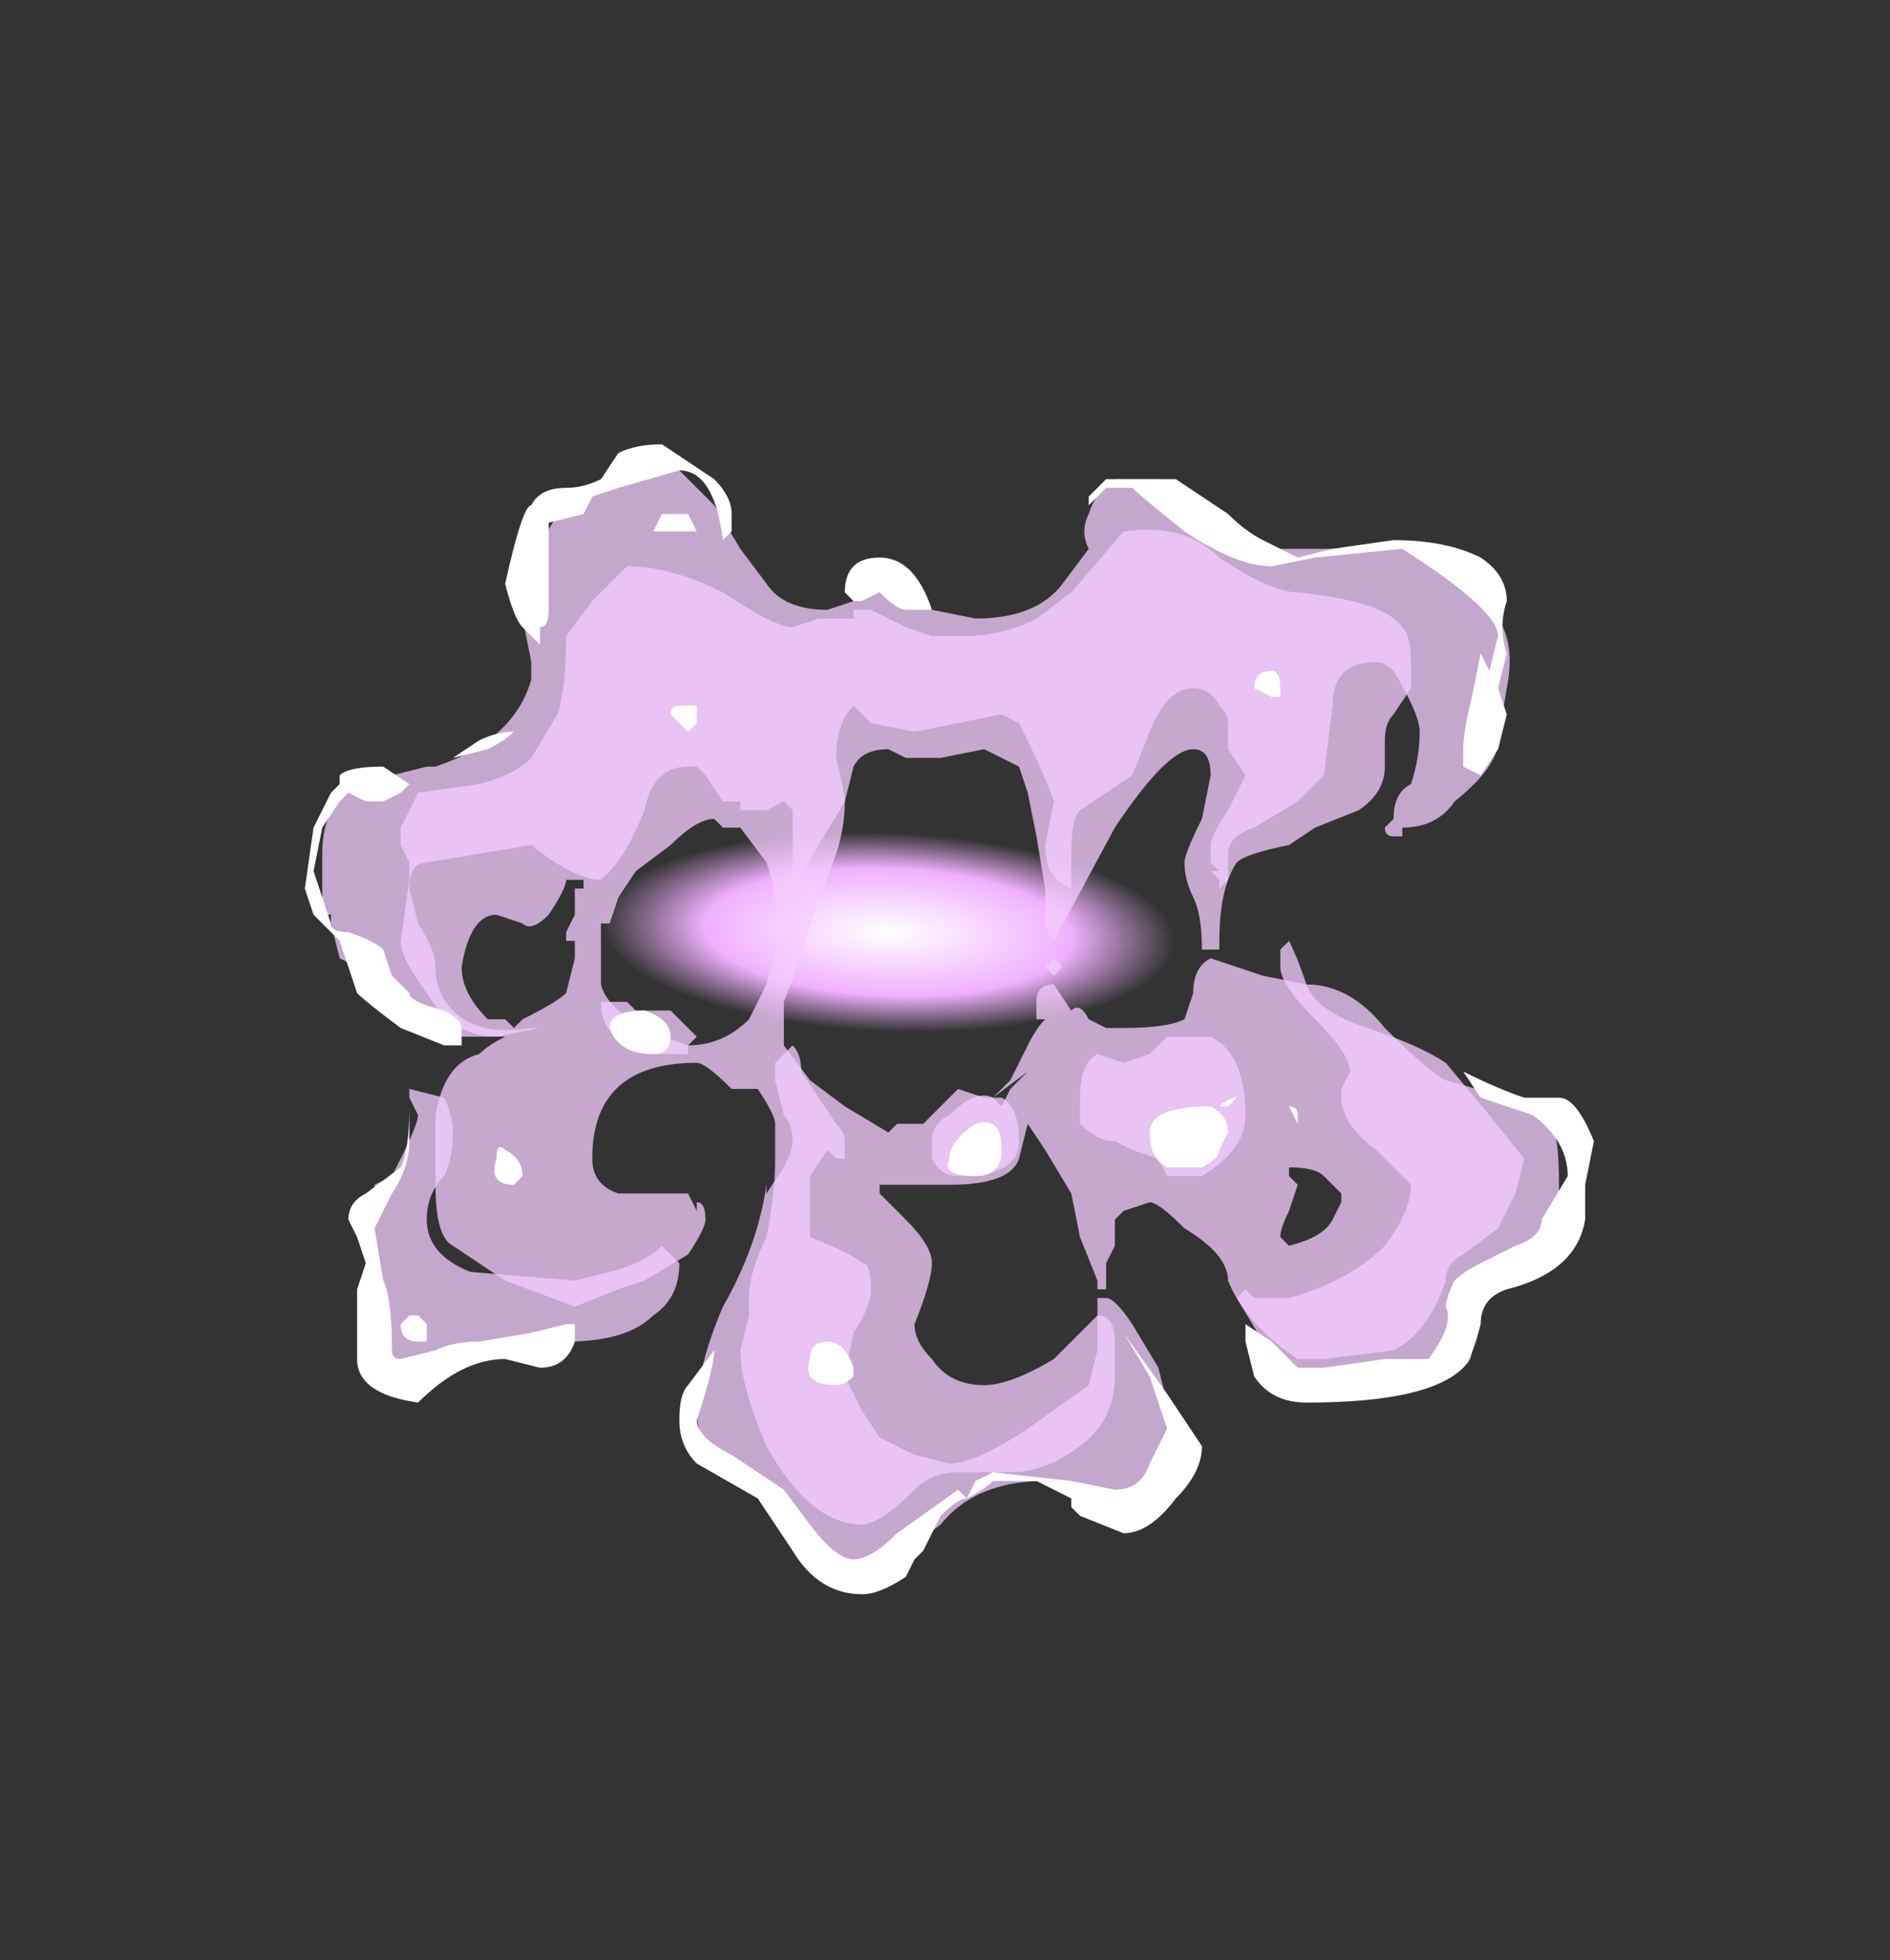 <?xml version="1.0" encoding="UTF-8" standalone="no"?>
<svg xmlns:ffdec="https://www.free-decompiler.com/flash" xmlns:xlink="http://www.w3.org/1999/xlink" ffdec:objectType="frame" height="78.75px" width="75.95px" xmlns="http://www.w3.org/2000/svg">
  <rect width="100%" height="100%" fill="#333333" stroke="none"/>
  <g transform="matrix(1.0, 0.0, 0.0, 1.0, 36.05, 26.6)">
    <use ffdec:characterId="817" height="6.6" transform="matrix(7.0, 0.0, 0.0, 7.0, -23.8, -8.75)" width="7.4" xlink:href="#shape0"/>
  </g>
  <defs>
    <g id="shape0" transform="matrix(1.0, 0.0, 0.0, 1.0, 3.4, 1.25)">
      <path d="M2.3 1.3 Q2.4 1.35 2.4 1.5 2.4 1.8 1.4 2.1 L0.75 2.2 -0.55 2.2 -1.15 2.15 -1.45 2.15 -2.0 2.0 -2.25 1.8 -2.3 1.75 Q-2.5 1.6 -2.45 1.5 L-2.45 1.4 Q-2.2 1.1 -1.3 0.95 L0.0 0.85 0.6 0.9 1.3 1.0 Q1.5 1.0 1.85 1.1 2.15 1.2 2.25 1.3 L2.3 1.3 M-0.75 0.95 L-0.7 0.95 -0.15 0.9 -0.75 0.95 M-2.0 1.9 L-2.0 1.9" fill="url(#gradient0)" fill-rule="evenodd" stroke="none"/>
      <path d="M0.2 -0.15 L0.4 -0.15 Q0.6 -0.15 0.8 -0.25 L1.0 -0.4 1.3 -0.75 Q1.65 -0.8 1.85 -0.6 2.15 -0.4 2.3 -0.4 2.8 -0.35 2.9 -0.2 2.95 -0.15 2.95 0.0 L2.95 0.15 2.85 0.3 Q2.8 0.35 2.8 0.45 L2.8 0.6 Q2.8 0.75 2.65 0.85 L2.4 0.95 2.25 1.05 Q2.0 1.1 1.95 1.15 1.85 1.3 1.85 1.6 L1.85 1.65 1.75 1.65 Q1.75 1.45 1.7 1.35 1.65 1.25 1.65 1.15 1.65 1.1 1.75 0.9 L1.8 0.65 Q1.8 0.5 1.7 0.5 1.55 0.5 1.25 0.95 L0.9 1.6 Q0.85 1.55 0.85 1.45 L0.85 1.3 0.8 1.0 0.75 0.75 0.7 0.6 0.5 0.5 0.25 0.55 0.05 0.55 -0.05 0.5 Q-0.2 0.5 -0.25 0.6 L-0.3 0.8 Q-0.3 0.95 -0.35 1.1 L-0.55 1.65 Q-0.55 1.7 -0.65 1.95 L-0.65 2.2 -0.5 2.4 -0.3 2.55 -0.05 2.7 0.0 2.65 0.15 2.65 0.35 2.45 0.5 2.5 0.55 2.5 0.65 2.4 0.75 2.2 Q0.8 2.1 0.85 2.05 L0.8 2.05 0.8 1.95 Q0.8 1.85 0.9 1.85 L1.0 2.0 Q1.05 1.95 1.1 2.05 L1.2 2.1 1.3 2.1 Q1.55 2.1 1.65 2.05 L1.7 1.9 Q1.7 1.75 1.8 1.7 L2.1 1.8 2.35 1.85 Q2.4 2.0 2.7 2.1 3.0 2.2 3.15 2.3 L3.4 2.6 3.6 2.85 3.55 3.05 3.45 3.25 3.25 3.4 Q3.15 3.45 3.15 3.55 3.05 3.85 2.85 3.95 L2.45 4.0 2.3 4.0 Q2.0 3.8 1.9 3.55 1.9 3.4 1.65 3.25 1.5 3.1 1.45 3.1 L1.3 3.15 1.25 3.2 1.25 3.35 1.2 3.45 1.2 3.6 1.15 3.6 1.15 3.55 1.05 3.3 1.0 3.05 0.85 2.8 0.75 2.65 0.7 2.85 Q0.65 3.0 0.3 3.0 L-0.1 3.0 -0.1 3.05 0.05 3.2 Q0.2 3.35 0.2 3.45 0.2 3.55 0.1 3.8 0.1 3.9 0.2 4.0 0.3 4.15 0.5 4.15 0.65 4.15 0.9 4.0 L1.15 3.75 Q1.25 3.75 1.25 3.9 L1.25 4.1 Q1.25 4.35 1.05 4.5 0.85 4.65 0.65 4.65 L0.35 4.65 Q0.2 4.65 0.1 4.75 -0.1 4.95 -0.2 4.95 -0.5 4.95 -0.75 4.5 -0.9 4.15 -0.9 3.95 L-0.85 3.75 -0.85 3.65 Q-0.85 3.5 -0.75 3.3 -0.7 3.05 -0.7 2.85 L-0.7 2.65 Q-0.7 2.6 -0.8 2.45 L-0.95 2.45 Q-1.1 2.3 -1.15 2.3 -1.75 2.3 -1.75 2.85 -1.75 3.0 -1.6 3.05 L-1.2 3.05 -1.15 3.15 -1.15 3.1 Q-1.1 3.1 -1.1 3.2 -1.1 3.25 -1.2 3.4 L-1.45 3.55 -1.6 3.6 -1.85 3.7 -2.25 3.55 -2.55 3.35 Q-2.65 3.3 -2.65 3.0 L-2.65 2.6 Q-2.6 2.3 -2.4 2.25 -2.35 2.2 -2.25 2.15 L-2.3 2.15 Q-2.55 2.15 -2.7 1.9 -2.85 1.7 -2.85 1.6 L-2.8 1.25 -2.8 1.15 -2.85 1.05 -2.85 0.95 -2.75 0.75 -2.4 0.7 Q-2.2 0.65 -2.1 0.55 L-1.95 0.3 Q-1.9 0.15 -1.9 -0.15 L-1.75 -0.35 -1.55 -0.55 Q-1.3 -0.55 -1.0 -0.4 -0.7 -0.2 -0.6 -0.2 L-0.45 -0.25 -0.25 -0.25 -0.25 -0.3 -0.15 -0.3 0.05 -0.2 0.2 -0.15 M0.95 1.75 L0.9 1.8 0.85 1.75 0.9 1.7 0.95 1.75 M0.95 2.0 L0.95 2.0 M0.75 2.35 L0.55 2.5 0.6 2.55 0.65 2.45 0.75 2.35 M0.75 2.6 L0.75 2.6 M2.55 3.05 L2.45 2.95 Q2.4 2.9 2.25 2.9 L2.25 2.95 2.3 3.0 2.25 3.15 Q2.2 3.25 2.2 3.3 L2.25 3.35 Q2.45 3.3 2.5 3.2 L2.55 3.1 2.55 3.05 M-1.3 1.05 L-1.5 1.2 -1.6 1.35 -1.65 1.5 -1.7 1.5 -1.7 1.85 Q-1.65 2.05 -1.2 2.2 -1.0 2.2 -0.85 2.05 L-0.75 1.85 -0.7 1.65 -0.65 1.65 -0.7 1.35 Q-0.7 1.3 -0.75 1.15 L-0.9 0.95 -1.0 0.95 -1.05 0.9 Q-1.15 0.9 -1.3 1.05 M-2.5 1.75 Q-2.5 1.9 -2.35 2.05 L-2.25 2.05 -2.2 2.1 -2.15 2.05 Q-1.95 1.95 -1.9 1.9 L-1.85 1.7 -1.85 1.6 -1.9 1.6 -1.9 1.55 -1.85 1.45 -1.85 1.3 -1.8 1.3 -1.8 1.25 -1.9 1.25 Q-1.9 1.3 -2.0 1.45 -2.1 1.55 -2.15 1.5 L-2.3 1.45 Q-2.45 1.45 -2.5 1.75 M-1.95 2.0 L-1.95 2.0" fill="#f6ccff" fill-opacity="0.753" fill-rule="evenodd" stroke="none"/>
      <path d="M0.45 -0.25 Q0.8 -0.25 0.95 -0.45 L1.1 -0.65 Q1.05 -0.75 1.1 -0.85 1.15 -1.0 1.25 -1.05 L1.5 -1.05 Q1.65 -1.0 1.75 -0.85 L1.85 -0.8 Q1.9 -0.7 2.05 -0.65 L2.9 -0.65 Q3.25 -0.65 3.4 -0.4 L3.45 -0.3 3.45 -0.25 Q3.55 -0.1 3.5 0.15 L3.45 0.45 Q3.45 0.6 3.2 0.8 L3.2 0.8 Q3.1 0.95 2.9 0.95 L2.9 1.0 2.85 1.0 Q2.8 1.0 2.8 0.95 L2.85 0.9 Q2.85 0.75 2.95 0.7 3.0 0.55 3.0 0.4 3.0 0.3 2.85 0.05 2.8 0.0 2.75 0.0 2.5 0.0 2.5 0.25 L2.45 0.65 2.3 0.8 2.05 0.95 Q1.9 1.0 1.9 1.1 L1.9 1.25 1.85 1.3 1.85 1.25 1.8 1.2 1.85 1.2 1.8 1.15 1.8 1.05 Q1.8 1.0 1.9 0.85 L2.0 0.65 1.9 0.5 1.9 0.35 Q1.9 0.3 1.85 0.25 1.8 0.15 1.7 0.15 1.55 0.15 1.45 0.4 L1.35 0.65 1.05 0.85 Q1.0 0.9 1.0 1.1 L1.0 1.3 Q0.85 1.25 0.85 1.05 L0.9 0.8 Q0.85 0.65 0.7 0.35 L0.6 0.3 0.1 0.4 -0.15 0.35 -0.25 0.25 Q-0.35 0.35 -0.35 0.55 -0.3 0.75 -0.3 0.8 L-0.6 1.3 -0.6 0.85 -0.65 0.8 -0.75 0.85 -0.9 0.85 -0.9 0.8 -1.0 0.8 -1.1 0.65 -1.15 0.6 -1.2 0.6 Q-1.4 0.6 -1.45 0.85 -1.55 1.1 -1.65 1.2 L-1.7 1.25 Q-1.85 1.25 -2.1 1.05 L-2.7 1.15 Q-2.8 1.15 -2.8 1.3 L-2.75 1.5 Q-2.65 1.65 -2.65 1.75 -2.65 1.9 -2.55 2.0 -2.4 2.15 -2.1 2.1 L-2.05 2.1 -2.3 2.15 -2.65 2.15 Q-2.75 2.15 -2.85 2.0 L-2.95 1.8 Q-3.0 1.75 -3.1 1.75 L-3.2 1.7 -3.25 1.5 -3.25 1.45 -3.3 1.45 -3.3 1.1 Q-3.3 0.85 -3.15 0.75 L-2.95 0.65 -2.9 0.65 -2.7 0.6 -2.65 0.6 Q-2.2 0.45 -2.1 0.1 L-2.1 0.0 -2.15 -0.25 Q-2.15 -0.45 -2.1 -0.55 -2.0 -0.8 -1.9 -0.9 -1.75 -1.0 -1.6 -1.05 L-1.5 -1.1 -1.25 -1.1 -1.05 -0.9 -0.9 -0.65 -0.75 -0.45 Q-0.65 -0.3 -0.4 -0.3 L-0.25 -0.35 -0.2 -0.35 -0.1 -0.4 0.0 -0.4 0.2 -0.3 0.45 -0.25 M3.5 2.5 Q3.75 2.6 3.75 2.65 3.8 2.7 3.8 3.0 3.8 3.25 3.8 3.3 3.7 3.45 3.4 3.55 3.35 3.6 3.3 3.75 L3.3 3.95 Q3.3 4.1 3.0 4.1 L2.45 4.15 2.3 4.15 Q2.15 4.1 2.1 3.9 L1.95 3.65 2.0 3.6 2.05 3.65 2.25 3.65 Q2.6 3.55 2.8 3.35 2.95 3.15 2.95 3.0 L2.75 2.8 Q2.55 2.65 2.55 2.5 L2.55 2.45 2.6 2.35 Q2.6 2.25 2.4 2.05 2.2 1.85 2.2 1.75 L2.2 1.65 2.25 1.6 Q2.3 1.7 2.35 1.85 2.6 1.85 2.8 2.1 3.05 2.35 3.15 2.4 L3.5 2.5 M1.3 0.55 L1.3 0.55 M1.15 2.25 L1.3 2.3 1.45 2.25 1.55 2.15 1.8 2.15 Q2.0 2.25 2.0 2.6 2.0 2.8 1.75 2.95 L1.55 2.95 1.5 2.85 1.35 2.8 1.25 2.75 Q1.15 2.75 1.05 2.65 L1.05 2.5 Q1.05 2.3 1.15 2.25 M0.55 2.5 L0.6 2.5 Q0.7 2.55 0.7 2.75 0.7 2.95 0.35 2.95 0.25 2.95 0.2 2.85 L0.2 2.75 Q0.2 2.65 0.3 2.6 0.45 2.45 0.55 2.5 M1.5 4.65 Q1.4 4.85 1.2 4.85 L0.95 4.75 0.85 4.7 Q0.45 4.7 0.25 4.95 L-0.15 5.25 -0.35 5.25 -0.6 5.05 -0.75 4.75 -1.05 4.55 Q-1.15 4.45 -1.15 4.3 -1.15 4.05 -1.0 3.7 -0.8 3.35 -0.75 3.0 L-0.75 3.05 -0.65 2.9 Q-0.6 2.8 -0.6 2.75 -0.6 2.65 -0.65 2.6 L-0.7 2.4 -0.7 2.3 -0.6 2.2 Q-0.55 2.25 -0.55 2.35 L-0.35 2.65 Q-0.3 2.7 -0.3 2.75 L-0.3 2.85 -0.35 2.85 -0.4 2.8 -0.5 2.95 -0.5 3.3 Q-0.25 3.4 -0.2 3.45 -0.15 3.45 -0.15 3.6 -0.15 3.7 -0.25 3.85 L-0.3 4.1 -0.2 4.3 -0.1 4.45 Q0.0 4.5 0.1 4.55 L0.3 4.6 Q0.45 4.6 0.75 4.4 L1.1 4.15 1.15 3.95 1.15 3.65 1.2 3.65 Q1.25 3.65 1.35 3.8 L1.5 4.05 1.6 4.45 Q1.6 4.5 1.5 4.65 M-0.7 -0.3 L-0.7 -0.3 M-2.05 0.05 L-2.05 0.05 M-1.55 1.95 L-1.5 2.0 -1.3 2.0 -1.15 2.15 -1.2 2.2 -1.2 2.25 -1.4 2.25 -1.6 2.15 Q-1.7 2.1 -1.7 1.95 L-1.55 1.95 M-2.8 2.5 L-2.8 2.45 -2.6 2.5 Q-2.55 2.6 -2.55 2.7 -2.55 2.85 -2.6 2.95 -2.7 3.05 -2.7 3.2 -2.7 3.4 -2.45 3.5 L-1.85 3.55 -1.65 3.5 Q-1.45 3.45 -1.35 3.35 L-1.25 3.45 Q-1.25 3.65 -1.4 3.75 -1.55 3.9 -1.9 3.9 -2.15 3.9 -2.35 4.0 L-2.75 4.15 -2.85 4.15 -3.0 4.0 -3.05 3.85 Q-3.05 3.6 -3.05 3.5 L-3.05 3.15 -3.0 3.1 -3.0 3.0 -2.9 2.95 -2.85 2.85 Q-2.75 2.65 -2.75 2.6 L-2.8 2.5" fill="#f3ccff" fill-opacity="0.753" fill-rule="evenodd" stroke="none"/>
      <path d="M1.1 -0.85 L1.1 -0.95 1.2 -1.05 1.6 -1.05 1.9 -0.85 Q2.0 -0.75 2.1 -0.7 L2.3 -0.6 2.5 -0.65 2.85 -0.7 Q3.15 -0.7 3.35 -0.6 3.5 -0.5 3.5 -0.35 3.45 -0.2 3.5 -0.05 L3.45 0.15 3.5 0.3 3.45 0.5 3.35 0.65 3.25 0.6 3.25 0.5 Q3.25 0.4 3.3 0.2 L3.35 -0.05 3.4 0.05 3.45 -0.15 Q3.45 -0.3 2.9 -0.65 L2.4 -0.6 2.15 -0.55 Q1.95 -0.55 1.65 -0.75 1.4 -0.95 1.35 -1.0 L1.2 -1.0 Q1.15 -0.95 1.1 -0.9 L1.1 -0.85 M0.15 -0.3 L0.05 -0.3 Q0.0 -0.3 -0.1 -0.4 L-0.2 -0.35 -0.25 -0.35 -0.3 -0.4 Q-0.3 -0.6 -0.1 -0.6 0.1 -0.6 0.2 -0.3 L0.15 -0.3 M3.6 2.5 L3.8 2.5 Q3.9 2.5 4.0 2.75 L3.95 3.0 3.95 3.2 Q3.9 3.5 3.5 3.6 3.35 3.65 3.35 3.8 3.3 4.0 3.25 4.05 3.05 4.25 2.35 4.25 2.15 4.25 2.05 4.1 L2.0 3.9 2.0 3.8 2.15 3.9 2.3 4.05 2.45 4.05 2.8 4.0 3.05 4.0 Q3.2 3.8 3.15 3.7 3.15 3.65 3.2 3.55 3.25 3.5 3.35 3.45 L3.55 3.35 Q3.7 3.3 3.7 3.2 L3.85 2.95 Q3.85 2.75 3.65 2.6 L3.35 2.5 3.25 2.35 Q3.45 2.45 3.6 2.5 M2.05 0.15 Q2.05 0.05 2.15 0.05 2.2 0.05 2.2 0.15 L2.2 0.2 2.15 0.2 2.05 0.15 M0.45 2.95 Q0.25 2.95 0.3 2.85 0.3 2.75 0.45 2.65 0.6 2.6 0.6 2.8 0.6 2.95 0.45 2.95 M2.3 2.6 L2.3 2.65 2.25 2.55 Q2.3 2.55 2.3 2.6 M1.85 2.55 Q1.9 2.5 1.95 2.5 L1.9 2.55 1.85 2.55 M1.55 2.9 Q1.45 2.85 1.45 2.7 1.45 2.55 1.8 2.55 1.9 2.6 1.9 2.7 L1.85 2.8 Q1.85 2.85 1.75 2.9 L1.55 2.9 M1.6 4.8 Q1.45 5.0 1.3 5.0 L1.05 4.9 1.0 4.85 1.0 4.8 0.8 4.7 0.55 4.7 Q0.5 4.75 0.4 4.8 0.35 4.8 0.25 4.9 L0.15 5.1 0.1 5.15 0.05 5.25 Q-0.1 5.35 -0.2 5.35 -0.45 5.35 -0.6 5.1 L-0.8 4.8 -1.15 4.6 Q-1.25 4.5 -1.25 4.35 -1.25 4.2 -1.2 4.15 L-1.05 3.95 Q-1.05 4.05 -1.15 4.35 -1.15 4.45 -0.95 4.55 L-0.65 4.75 -0.5 4.95 Q-0.35 5.15 -0.25 5.15 -0.15 5.15 0.0 5.0 L0.35 4.75 0.4 4.8 0.45 4.7 0.55 4.65 1.0 4.7 1.25 4.75 Q1.4 4.75 1.45 4.6 L1.55 4.4 1.45 4.1 1.3 3.85 1.55 4.2 1.75 4.5 Q1.75 4.65 1.6 4.8 M-1.6 -1.2 Q-1.5 -1.25 -1.35 -1.25 L-1.05 -1.05 Q-0.95 -0.95 -0.95 -0.85 L-0.95 -0.75 -1.0 -0.7 Q-1.05 -1.1 -1.25 -1.1 L-1.6 -1.0 -1.75 -0.95 -1.8 -0.85 -2.0 -0.8 Q-2.0 -0.75 -2.0 -0.7 L-2.0 -0.3 Q-2.0 -0.2 -2.05 -0.2 L-2.05 -0.1 -2.15 -0.2 Q-2.2 -0.25 -2.25 -0.45 -2.15 -0.9 -2.1 -0.9 -2.05 -1.0 -1.9 -1.0 -1.8 -1.0 -1.7 -1.05 L-1.6 -1.2 M-1.2 -0.85 L-1.15 -0.75 -1.4 -0.75 -1.35 -0.85 -1.2 -0.85 M-1.15 0.35 L-1.2 0.4 -1.3 0.3 Q-1.3 0.25 -1.25 0.25 L-1.15 0.25 -1.15 0.35 M-2.85 0.75 L-2.95 0.8 -3.05 0.8 -3.15 0.75 -3.2 0.8 -3.3 0.95 -3.35 1.2 -3.25 1.5 Q-3.25 1.55 -3.15 1.55 -3.0 1.6 -2.95 1.65 L-2.9 1.8 -2.8 1.9 Q-2.8 1.95 -2.6 2.0 -2.5 2.05 -2.5 2.1 L-2.5 2.2 -2.6 2.2 -2.85 2.1 Q-3.05 1.95 -3.1 1.9 L-3.2 1.6 -3.35 1.45 -3.4 1.3 -3.35 0.95 -3.25 0.75 -3.2 0.7 -3.2 0.65 Q-3.15 0.6 -2.95 0.6 L-2.8 0.7 -2.85 0.75 M-2.35 0.5 L-2.55 0.55 -2.4 0.45 Q-2.3 0.4 -2.2 0.4 -2.25 0.45 -2.35 0.5 M-1.45 2.0 Q-1.3 2.05 -1.3 2.15 -1.3 2.25 -1.4 2.25 -1.6 2.25 -1.65 2.1 -1.65 2.0 -1.45 2.0 M-2.8 2.55 L-2.8 2.75 Q-2.8 2.9 -2.9 3.05 L-3.0 3.25 -2.95 3.55 Q-2.9 3.65 -2.9 3.95 -2.9 4.0 -2.85 4.0 L-2.65 3.95 Q-2.55 3.9 -2.4 3.9 L-2.1 3.85 -1.9 3.8 -1.85 3.8 -1.85 3.9 Q-1.9 4.05 -2.05 4.05 L-2.25 4.0 Q-2.5 4.0 -2.75 4.25 -3.1 4.2 -3.1 4.0 L-3.1 3.6 -3.05 3.45 -3.1 3.3 -3.15 3.2 Q-3.15 3.1 -3.05 3.05 L-2.85 2.9 Q-2.8 2.8 -2.8 2.55 M-2.25 2.8 Q-2.15 2.85 -2.15 2.95 L-2.2 3.0 Q-2.35 3.0 -2.3 2.85 -2.3 2.75 -2.25 2.8 M-0.25 4.1 Q-0.3 4.15 -0.35 4.15 -0.55 4.15 -0.5 4.0 -0.5 3.9 -0.4 3.9 -0.3 3.9 -0.25 4.05 L-0.25 4.1 M-2.8 3.75 L-2.75 3.75 -2.7 3.8 -2.7 3.9 -2.75 3.9 Q-2.85 3.9 -2.85 3.8 L-2.8 3.75" fill="#ffffff" fill-rule="evenodd" stroke="none"/>
    </g>
    <radialGradient cx="0" cy="0" gradientTransform="matrix(0.002, 0.0, 2.0E-4, 7.0E-4, -0.05, 1.55)" gradientUnits="userSpaceOnUse" id="gradient0" r="819.2" spreadMethod="pad">
      <stop offset="0.0" stop-color="#ffffff"/>
      <stop offset="0.639" stop-color="#f0b0ff"/>
      <stop offset="1.0" stop-color="#f0b0ff" stop-opacity="0.0"/>
    </radialGradient>
  </defs>
</svg>
